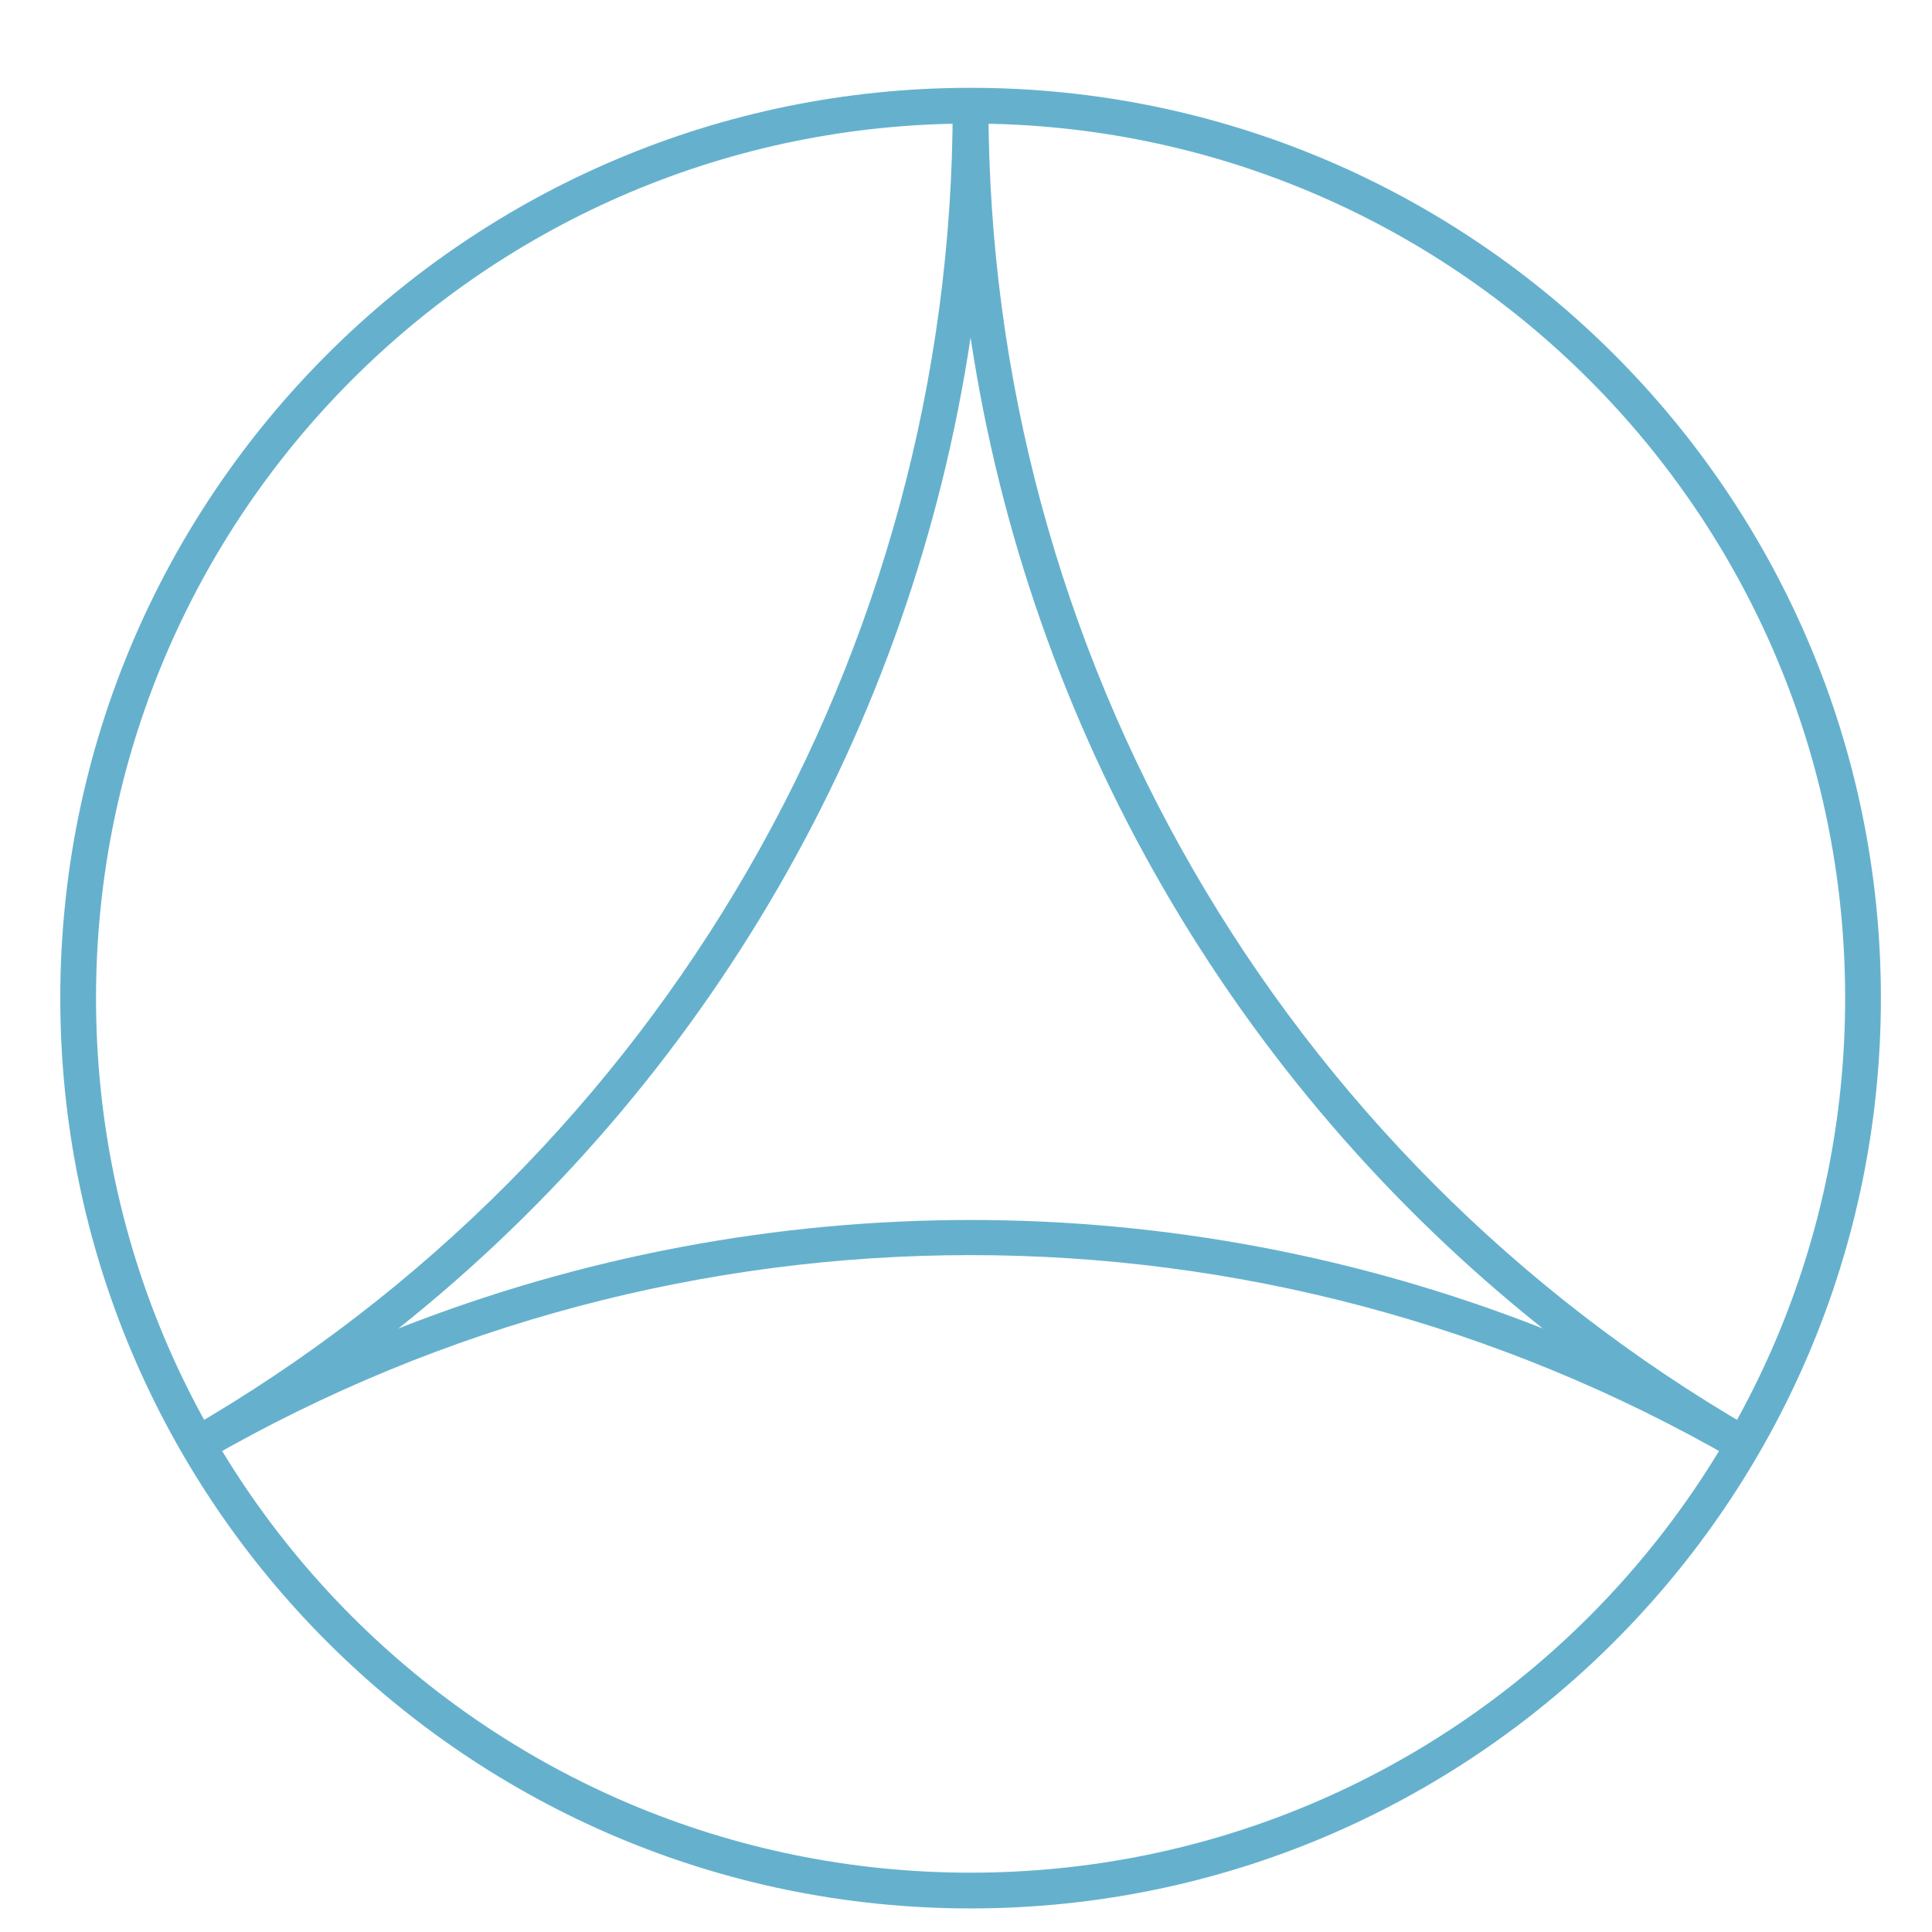 <svg xmlns="http://www.w3.org/2000/svg" version="1.1" viewBox="0 0 16 16">
 <defs>
  <style id="current-color-scheme" type="text/css">
   .ColorScheme-Text { color:#65b1cd; } .ColorScheme-Highlight { color:#5294e2; }
  </style>
  <linearGradient id="arrongin" x1="0%" x2="0%" y1="0%" y2="100%">
   <stop offset="0%" style="stop-color:#dd9b44; stop-opacity:1"/>
   <stop offset="100%" style="stop-color:#ad6c16; stop-opacity:1"/>
  </linearGradient>
  <linearGradient id="aurora" x1="0%" x2="0%" y1="0%" y2="100%">
   <stop offset="0%" style="stop-color:#09D4DF; stop-opacity:1"/>
   <stop offset="100%" style="stop-color:#9269F4; stop-opacity:1"/>
  </linearGradient>
  <linearGradient id="fitdance" x1="0%" x2="0%" y1="0%" y2="100%">
   <stop offset="0%" style="stop-color:#1AD6AB; stop-opacity:1"/>
   <stop offset="100%" style="stop-color:#329DB6; stop-opacity:1"/>
  </linearGradient>
  <linearGradient id="oomox" x1="0%" x2="0%" y1="0%" y2="100%">
   <stop offset="0%" style="stop-color:#efefe7; stop-opacity:1"/>
   <stop offset="100%" style="stop-color:#8f8f8b; stop-opacity:1"/>
  </linearGradient>
  <linearGradient id="rainblue" x1="0%" x2="0%" y1="0%" y2="100%">
   <stop offset="0%" style="stop-color:#00F260; stop-opacity:1"/>
   <stop offset="100%" style="stop-color:#0575E6; stop-opacity:1"/>
  </linearGradient>
  <linearGradient id="sunrise" x1="0%" x2="0%" y1="0%" y2="100%">
   <stop offset="0%" style="stop-color: #FF8501; stop-opacity:1"/>
   <stop offset="100%" style="stop-color: #FFCB01; stop-opacity:1"/>
  </linearGradient>
  <linearGradient id="telinkrin" x1="0%" x2="0%" y1="0%" y2="100%">
   <stop offset="0%" style="stop-color: #b2ced6; stop-opacity:1"/>
   <stop offset="100%" style="stop-color: #6da5b7; stop-opacity:1"/>
  </linearGradient>
  <linearGradient id="60spsycho" x1="0%" x2="0%" y1="0%" y2="100%">
   <stop offset="0%" style="stop-color: #df5940; stop-opacity:1"/>
   <stop offset="25%" style="stop-color: #d8d15f; stop-opacity:1"/>
   <stop offset="50%" style="stop-color: #e9882a; stop-opacity:1"/>
   <stop offset="100%" style="stop-color: #279362; stop-opacity:1"/>
  </linearGradient>
  <linearGradient id="90ssummer" x1="0%" x2="0%" y1="0%" y2="100%">
   <stop offset="0%" style="stop-color: #f618c7; stop-opacity:1"/>
   <stop offset="20%" style="stop-color: #94ffab; stop-opacity:1"/>
   <stop offset="50%" style="stop-color: #fbfd54; stop-opacity:1"/>
   <stop offset="100%" style="stop-color: #0f83ae; stop-opacity:1"/>
  </linearGradient>
  <style id="current-color-scheme" type="text/css">
   .ColorScheme-Text { color:#65b1cd; }
  </style>
 </defs>
 <g style="fill:currentColor" class="ColorScheme-Text" transform="matrix(0.074,0,0,0.074,0.675,-43.571)">
  <path style="solid-color:#65b1cd;fill:currentColor" class="ColorScheme-Text" d="m 99.5,598.625 c -56.24,0 -101.875,45.635 -101.875,101.875 0,56.24 45.635,101.875 101.875,101.875 56.24,0 101.875,-45.635 101.875,-101.875 0,-56.24 -45.635,-101.875 -101.875,-101.875 z m 0,4 c 54.079,0 97.875,43.796 97.875,97.875 0,54.079 -43.796,97.875 -97.875,97.875 -54.079,0 -97.875,-43.796 -97.875,-97.875 0,-54.079 43.796,-97.875 97.875,-97.875 z"/>
  <path style="solid-color:#65b1cd;fill:currentColor" class="ColorScheme-Text" d="m 97.5,600.625 c 3e-6,61.092 -32.587,117.534 -85.494,148.08 l 2,3.465 c 52.907,-30.546 118.081,-30.546 170.988,0 l 2,-3.465 C 134.087,718.159 101.5,661.717 101.5,600.625 Z m 2,25.936 c 6.552,43.721 29.446,83.373 64.033,110.908 -41.14,-16.186 -86.927,-16.186 -128.066,0 C 70.054,709.934 92.948,670.282 99.5,626.561 Z"/>
 </g>
</svg>
